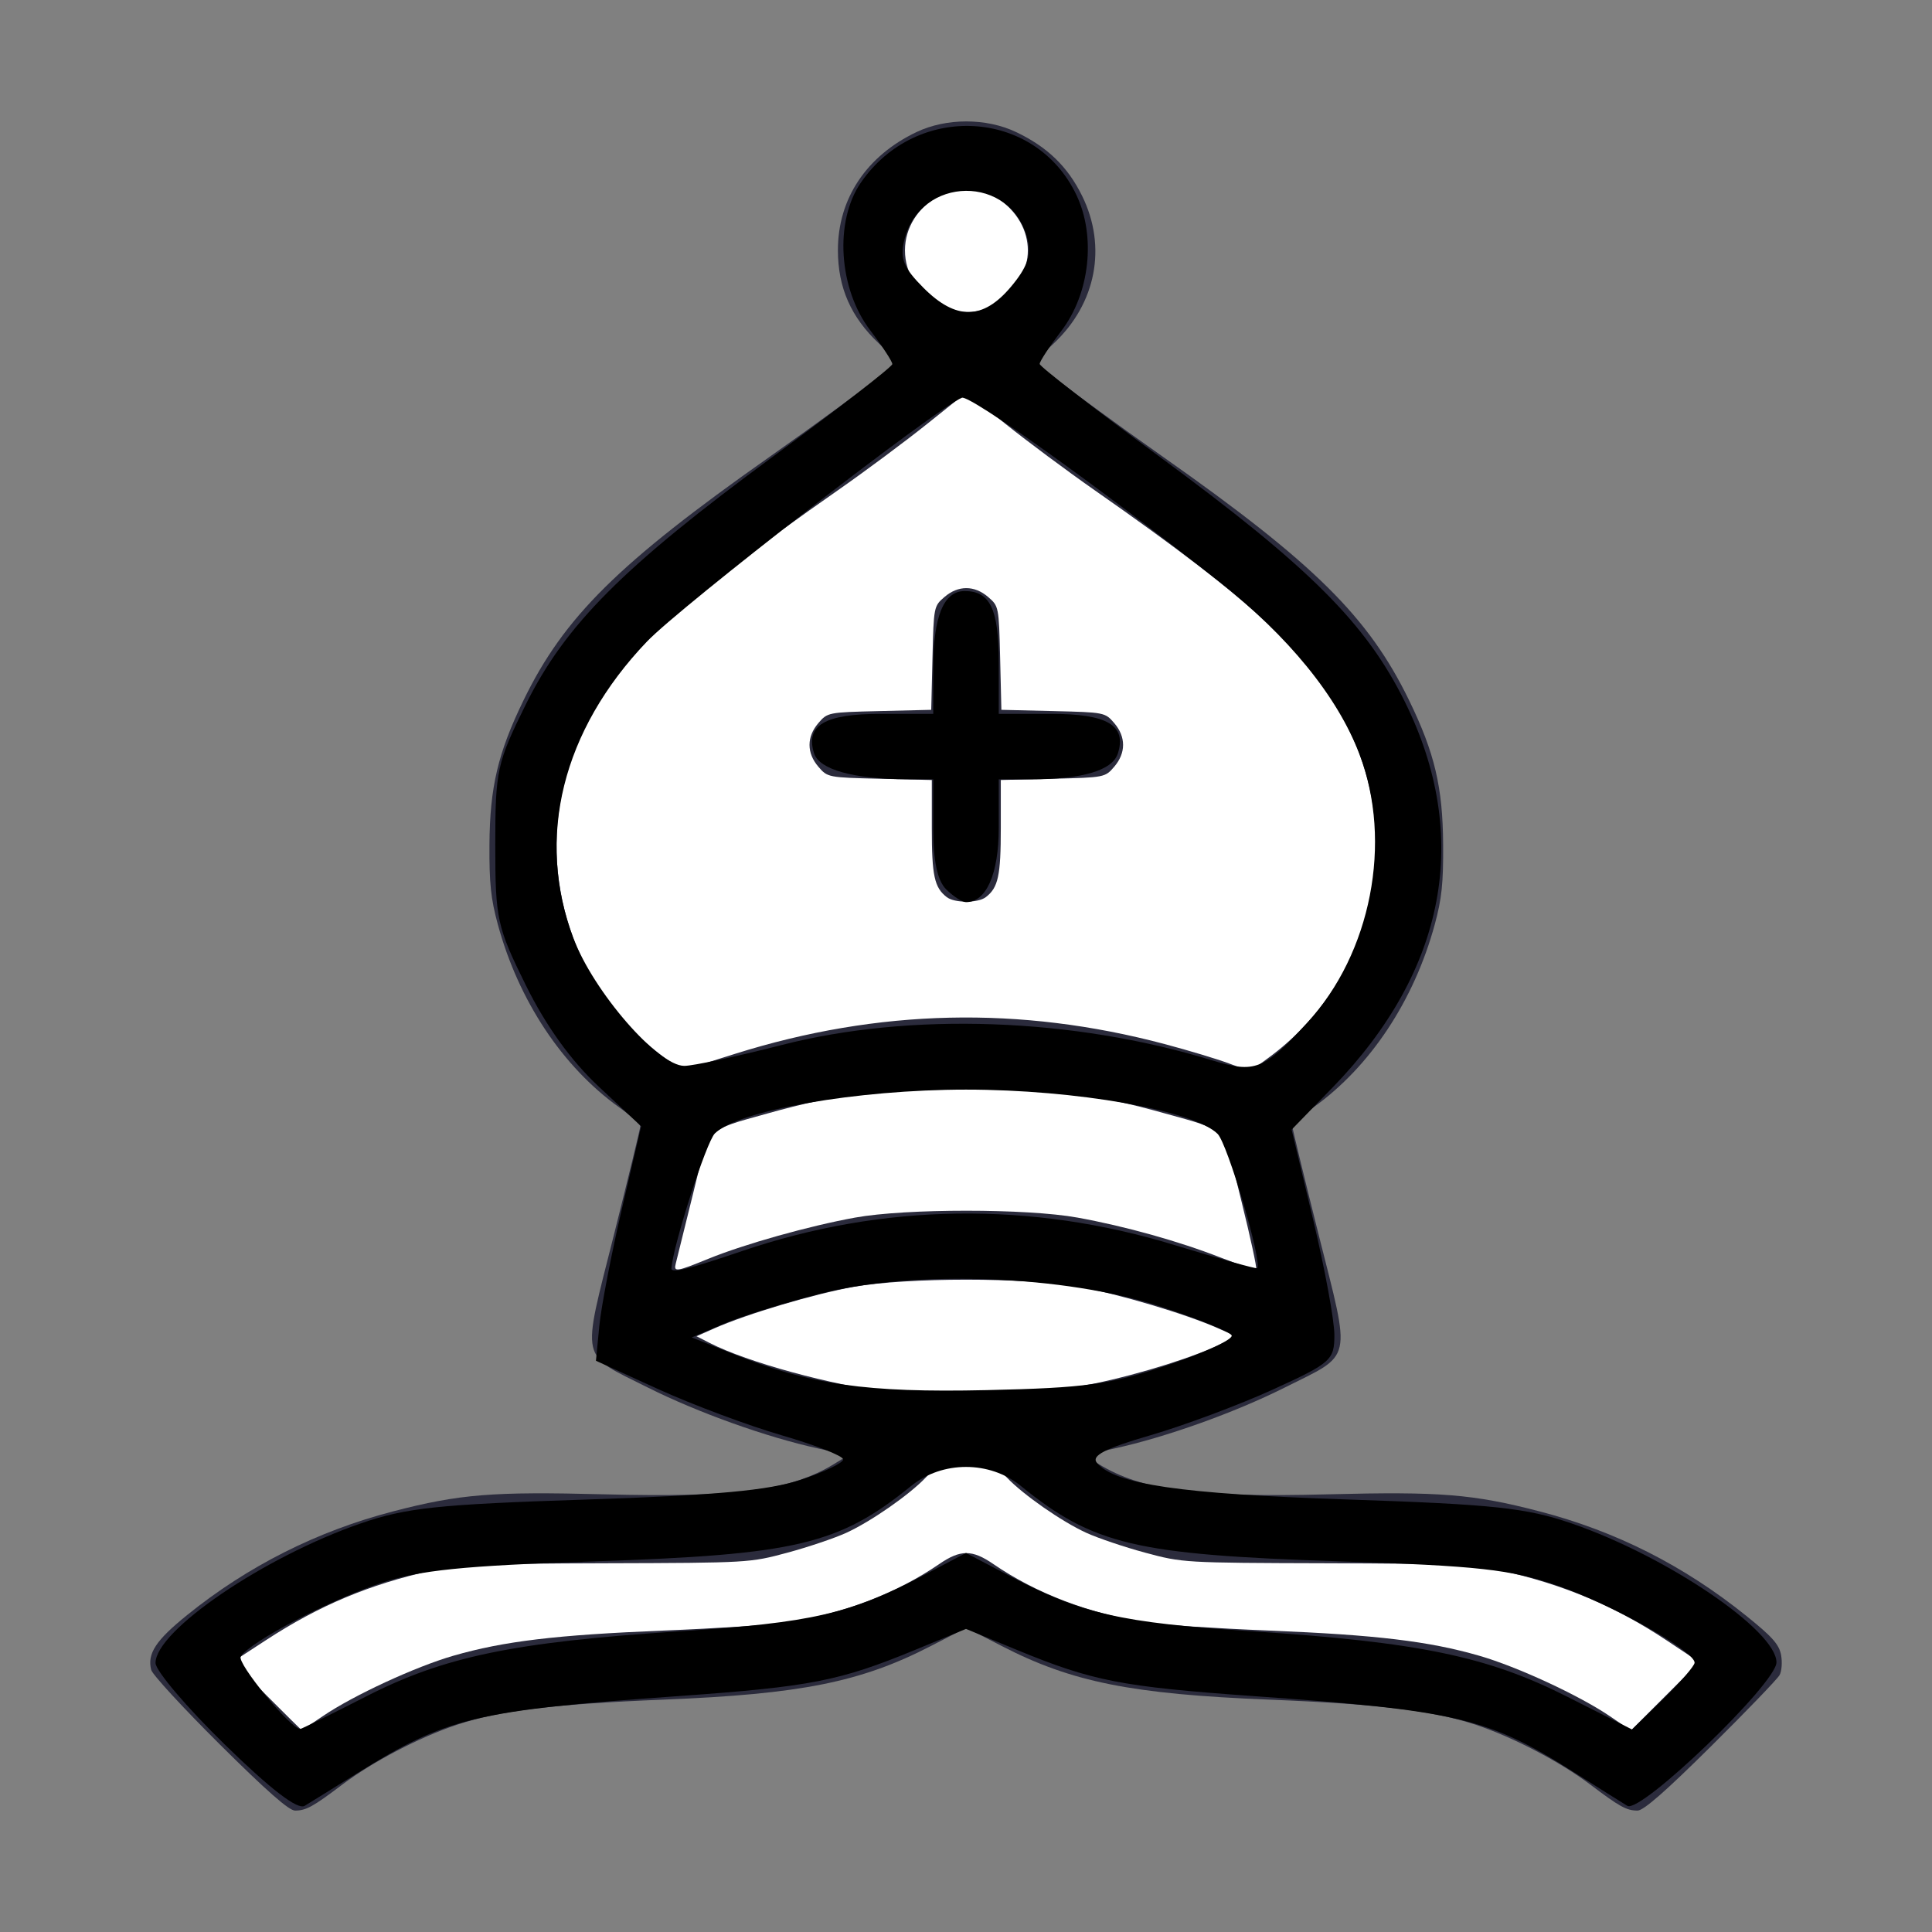 <?xml version="1.0" encoding="UTF-8" standalone="no"?>
<!-- Created with Inkscape (http://www.inkscape.org/) -->

<svg
   xmlns:dc="http://purl.org/dc/elements/1.1/"
   xmlns:cc="http://creativecommons.org/ns#"
   xmlns:rdf="http://www.w3.org/1999/02/22-rdf-syntax-ns#"
   xmlns:svg="http://www.w3.org/2000/svg"
   xmlns="http://www.w3.org/2000/svg"
   xmlns:sodipodi="http://sodipodi.sourceforge.net/DTD/sodipodi-0.dtd"
   xmlns:inkscape="http://www.inkscape.org/namespaces/inkscape"
   version="1.0"
   width="504"
   height="504"
   id="svg2"
   inkscape:version="0.47 r22583"
   sodipodi:docname="wb.svg">
  <rect width="100%" height="100%" fill="#808080" stroke="none"/>
  <sodipodi:namedview
     pagecolor="#ffffff"
     bordercolor="#666666"
     borderopacity="1"
     objecttolerance="10"
     gridtolerance="10"
     guidetolerance="10"
     inkscape:pageopacity="0"
     inkscape:pageshadow="2"
     inkscape:window-width="1365"
     inkscape:window-height="878"
     id="namedview12"
     showgrid="false"
     inkscape:zoom="0.46825397"
     inkscape:cx="252"
     inkscape:cy="252"
     inkscape:window-x="-8"
     inkscape:window-y="-8"
     inkscape:window-maximized="1"
     inkscape:current-layer="svg2" />
  <defs
     id="defs4">
    <inkscape:perspective
       sodipodi:type="inkscape:persp3d"
       inkscape:vp_x="0 : 252 : 1"
       inkscape:vp_y="0 : 1000 : 0"
       inkscape:vp_z="504 : 252 : 1"
       inkscape:persp3d-origin="252 : 168 : 1"
       id="perspective16" />
  </defs>
  <g
     transform="translate(-67.115,-584.714)"
     id="layer1">
    <path
       d="M 57.352,455.074 C 47.806,445.587 39.745,436.831 39.439,435.617 C 38.373,431.385 40.645,427.917 48.798,421.333 C 64.659,408.522 82.762,399.41 102.579,394.262 C 119.895,389.763 128.488,389.069 157.579,389.82 C 191.853,390.704 206.273,388.815 217.479,381.973 L 221.38,379.592 L 213.479,377.873 C 200.091,374.96 182.079,368.521 169.036,361.984 C 151.061,352.975 151.687,355.794 160.173,322.063 C 163.941,307.082 167.027,294.374 167.03,293.824 C 167.033,293.274 164.541,291.037 161.493,288.853 C 146.703,278.256 135.271,261.016 129.869,241.161 C 128.043,234.45 127.617,230.386 127.684,220.324 C 127.783,205.342 129.893,196.411 136.58,182.664 C 147.122,160.992 161.277,146.977 200.579,119.299 C 213.999,109.847 225.055,101.724 232.826,95.606 C 234.166,94.552 233.689,93.745 229.284,89.606 C 221.994,82.758 218.594,75.033 218.585,65.303 C 218.573,51.858 225.996,40.685 239.079,34.456 C 246.865,30.749 257.293,30.749 265.079,34.456 C 273.229,38.337 278.528,43.461 282.287,51.095 C 288.82,64.367 285.969,79.183 274.874,89.606 C 270.468,93.745 269.992,94.552 271.331,95.606 C 279.102,101.724 290.158,109.847 303.579,119.299 C 342.88,146.977 357.035,160.992 367.577,182.664 C 374.264,196.411 376.374,205.342 376.474,220.324 C 376.541,230.386 376.114,234.45 374.288,241.161 C 368.886,261.016 357.454,278.256 342.665,288.853 C 339.616,291.037 337.124,293.274 337.127,293.824 C 337.13,294.374 340.216,307.082 343.985,322.063 C 352.47,355.794 353.096,352.975 335.121,361.984 C 322.078,368.521 304.067,374.96 290.678,377.873 L 282.778,379.592 L 286.678,381.973 C 297.884,388.815 312.305,390.704 346.579,389.82 C 375.669,389.069 384.262,389.763 401.579,394.262 C 421.528,399.445 439.214,408.38 455.565,421.539 C 462.35,426.999 464.11,428.977 464.624,431.715 C 464.975,433.584 464.804,435.949 464.245,436.969 C 463.686,437.989 455.628,446.362 446.337,455.574 C 434.543,467.269 428.767,472.324 427.196,472.324 C 424.319,472.324 422.528,471.34 414.851,465.537 C 406.982,459.59 394.797,453.22 385.065,449.965 C 374.034,446.277 359.645,444.523 331.079,443.383 C 295.271,441.955 279.592,438.814 261.376,429.422 L 252.079,424.628 L 242.782,429.422 C 224.565,438.814 208.886,441.955 173.079,443.383 C 144.512,444.523 130.123,446.277 119.093,449.965 C 109.36,453.22 97.175,459.59 89.307,465.537 C 81.628,471.341 79.838,472.324 76.959,472.324 C 75.382,472.324 69.51,467.158 57.352,455.074 L 57.352,455.074 z"
       transform="translate(67.115,584.714)"
       id="path2437"
       style="fill:#2B2B3C" />
    <path
       d="M 191.813,274.891 C 229.145,263.185 266.089,262.352 303.823,272.364 C 310.007,274.005 317.55,276.277 320.585,277.412 L 326.103,279.477 L 330.908,275.949 C 357.563,256.383 366.501,220.504 352.122,190.796 C 342.727,171.387 328.26,157.717 285.475,127.824 C 278.39,122.874 267.978,115.129 262.336,110.613 L 252.079,102.401 L 241.821,110.613 C 236.18,115.129 225.767,122.874 218.682,127.824 C 175.897,157.717 161.43,171.387 152.035,190.796 C 139.899,215.869 144.124,245.69 162.745,266.397 C 168.255,272.523 177.326,279.467 179.079,278.899 C 179.904,278.632 185.634,276.829 191.813,274.891 z"
       transform="translate(67.115,584.714)"
       id="path2612"
       style="fill:#ffffff" />
    <path
       d="M 184.81,328.37 C 194.204,324.542 211.107,319.799 223.079,317.631 C 236.287,315.239 267.88,315.24 281.079,317.633 C 293.532,319.89 307.463,323.779 318.408,328.052 C 323.264,329.948 327.439,331.297 327.686,331.05 C 327.933,330.803 326.21,322.842 323.857,313.36 C 318.906,293.406 320.377,295.087 303.78,290.426 C 285.85,285.392 273.792,283.86 252.079,283.86 C 230.366,283.86 218.308,285.392 200.378,290.426 C 183.847,295.068 185.182,293.61 180.657,311.975 C 178.51,320.692 176.548,328.612 176.299,329.574 C 175.694,331.907 176.365,331.812 184.81,328.37 L 184.81,328.37 z"
       transform="translate(67.115,584.714)"
       id="path2610"
       style="fill:#ffffff" />
    <path
       d="M 285.691,360.882 C 297.672,358.392 312.358,353.749 319.019,350.344 L 322.459,348.586 L 317.717,346.488 C 309.304,342.767 291.845,337.563 281.579,335.717 C 267.613,333.205 236.545,333.205 222.579,335.717 C 212.312,337.563 194.854,342.767 186.44,346.488 L 181.699,348.586 L 185.139,350.344 C 194.983,355.376 216.715,361.31 232.725,363.337 C 245.32,364.932 272.194,363.686 285.691,360.882 L 285.691,360.882 z"
       transform="translate(67.115,584.714)"
       id="path2608"
       style="fill:#ffffff" />
    <path
       d="M 84.228,447.68 C 92.129,442.299 108.369,434.785 118.268,431.93 C 131.435,428.133 145.037,426.504 173.079,425.366 C 187.104,424.796 201.504,423.863 205.079,423.292 C 220.235,420.87 233.899,415.645 245.001,408.026 C 250.568,404.205 253.589,404.205 259.156,408.026 C 270.258,415.645 283.922,420.87 299.079,423.292 C 302.654,423.863 317.054,424.796 331.079,425.366 C 359.12,426.504 372.722,428.133 385.89,431.93 C 395.828,434.796 412.035,442.304 420.014,447.738 L 425.45,451.439 L 434.372,442.517 L 443.294,433.595 L 434.82,427.956 C 421.401,419.027 408.018,413.378 391.579,409.702 C 384.729,408.17 378.186,407.897 346.079,407.805 C 308.821,407.698 308.515,407.68 298.752,405.049 C 293.347,403.592 286.427,401.257 283.375,399.86 C 276.956,396.921 266.892,389.915 262.642,385.426 C 259.857,382.485 259.309,382.324 252.079,382.324 C 244.848,382.324 244.301,382.485 241.516,385.426 C 237.265,389.915 227.201,396.921 220.782,399.86 C 217.73,401.257 210.81,403.592 205.406,405.049 C 195.642,407.68 195.336,407.698 158.079,407.805 C 125.971,407.897 119.428,408.17 112.579,409.702 C 96.275,413.347 83.278,418.809 69.437,427.831 L 60.774,433.478 L 69.655,442.401 C 74.54,447.309 78.614,451.324 78.707,451.324 C 78.801,451.324 81.285,449.684 84.228,447.68 z"
       transform="translate(67.115,584.714)"
       id="path2606"
       style="fill:#ffffff" />
    <path
       d="M 260.157,79.05 C 270.797,71.88 270.797,58.768 260.157,51.598 C 250.344,44.985 236.079,53.118 236.079,65.324 C 236.079,77.531 250.344,85.663 260.157,79.05 L 260.157,79.05 z"
       transform="translate(67.115,584.714)"
       id="path2616"
       style="fill:#ffffff" />
    <path
       d="M 246.992,234.042 C 243.746,231.55 243.079,228.468 243.079,215.967 L 243.079,203.479 L 229.49,203.152 C 216.013,202.827 215.881,202.801 213.49,200.019 C 210.409,196.433 210.409,192.215 213.49,188.63 C 215.879,185.849 216.02,185.821 229.414,185.498 L 242.927,185.172 L 243.253,171.659 C 243.576,158.266 243.603,158.125 246.384,155.735 C 249.97,152.654 254.188,152.654 257.773,155.735 C 260.554,158.125 260.582,158.266 260.905,171.659 L 261.231,185.172 L 274.744,185.498 C 288.137,185.821 288.278,185.849 290.668,188.63 C 293.748,192.215 293.748,196.433 290.668,200.019 C 288.277,202.801 288.144,202.827 274.668,203.152 L 261.079,203.479 L 261.079,215.967 C 261.079,228.468 260.411,231.55 257.165,234.042 C 255.119,235.613 249.038,235.613 246.992,234.042 L 246.992,234.042 z"
       transform="translate(67.115,584.714)"
       id="path2614"
       style="fill:#2B2B3C" />
  </g>
  <path
     style="fill:#000000"
     d="m 58.648,455.106 c -9.94,-9.702 -18.072,-19.279 -18.072,-21.283 0,-8.422 28.205,-27.63 53.39,-36.359 11.943,-4.139 20.161,-5.015 58.845,-6.274 33.738,-1.098 47.733,-2.383 56.059,-5.149 6.103,-2.027 11.096,-4.421 11.096,-5.32 0,-0.899 -7.207,-3.729 -16.015,-6.288 -8.808,-2.559 -23.321,-7.983 -32.251,-12.052 l -16.236,-7.399 0.883,-9.099 c 0.485,-5.004 3.138,-18.768 5.895,-30.586 l 5.012,-21.487 -11.068,-10.353 c -7.284,-6.813 -13.789,-15.861 -19.025,-26.46 -7.514,-15.211 -7.957,-17.247 -7.957,-36.611 0,-19.352 0.445,-21.405 7.928,-36.544 10.294,-20.827 25.407,-35.977 64.713,-64.874 17.014,-12.509 30.935,-23.304 30.935,-23.99 0,-0.686 -2.595,-4.65 -5.767,-8.808 -8.268,-10.84 -9.378,-28.444 -2.431,-38.541 14.5,-21.072 45.539,-19.281 56.228,3.245 5.133,10.816 3.489,25.71 -3.908,35.407 -3.125,4.097 -5.682,7.994 -5.682,8.66 0,0.666 13.904,11.433 30.898,23.926 39.554,29.079 54.263,43.756 64.392,64.252 17.352,35.11 10.793,70.039 -18.889,100.585 l -10.677,10.988 5.579,23.332 c 3.068,12.832 5.579,26.442 5.579,30.244 0,6.529 -0.887,7.316 -16.019,14.212 -8.811,4.015 -23.222,9.393 -32.024,11.951 -11.785,3.424 -15.451,5.318 -13.905,7.182 4.647,5.599 21.74,8.104 65.152,9.549 38.353,1.276 46.858,2.184 58.729,6.27 24.832,8.546 53.39,27.926 53.39,36.23 0,5.459 -35.405,39.53 -38.894,37.429 -1.513,-0.911 -7.732,-4.823 -13.822,-8.694 -22.41,-14.246 -30.429,-16.152 -83.956,-19.955 -34.188,-2.429 -41.794,-3.916 -61.405,-12.005 L 252,424.93 l -13.347,5.505 c -19.611,8.089 -27.216,9.576 -61.405,12.005 -53.43,3.796 -60.682,5.544 -84.349,20.325 -5.873,3.668 -11.916,7.414 -13.428,8.325 -1.83,1.102 -8.799,-4.248 -20.822,-15.983 l 0,0 z m 36.852,-12.554 c 20.409,-10.421 38.429,-14.163 81.873,-17.003 34.442,-2.251 44.455,-4.545 63.415,-14.525 L 252,405.122 l 11.212,5.902 c 18.96,9.981 28.973,12.274 63.415,14.525 43.536,2.845 61.451,6.562 82.185,17.05 l 16.931,8.564 8.163,-7.971 c 4.489,-4.384 8.163,-8.636 8.163,-9.45 0,-3.055 -21.83,-15.329 -35.742,-20.095 -12.426,-4.257 -20.414,-5.145 -57.156,-6.35 -53.034,-1.741 -63.982,-4.342 -82.918,-19.702 -8.084,-6.558 -20.418,-6.558 -28.503,0 -18.923,15.349 -29.882,17.956 -82.918,19.723 -34.11,1.137 -45.292,2.277 -55.525,5.665 -13.315,4.407 -34.145,15.339 -36.505,19.158 -1.058,1.711 13.052,18.897 15.515,18.897 0.312,0 8.045,-3.819 17.185,-8.486 l 0,0 z M 304.815,356.051 c 9.668,-3.259 17.077,-6.735 16.466,-7.725 -0.612,-0.99 -9.003,-4.372 -18.646,-7.516 -24.803,-8.085 -63.835,-9.596 -88.272,-3.417 -9.344,2.363 -20.795,5.918 -25.447,7.899 l -8.458,3.603 10.669,4.259 c 20.298,8.102 34.841,10.186 66.213,9.488 25.955,-0.578 32.217,-1.447 47.476,-6.591 l 0,0 z M 193.552,326.373 c 36.762,-12.503 75.339,-13.047 112.808,-1.59 11.692,3.575 21.42,6.296 21.617,6.047 1.332,-1.685 -7.74,-32.437 -10.335,-35.032 -6.114,-6.114 -37.009,-11.551 -65.642,-11.551 -28.385,0 -59.516,5.425 -65.506,11.415 -2.252,2.252 -10.925,29.213 -11.339,35.248 -0.09,1.319 4.522,0.182 18.396,-4.537 l 0,0 z m 147.455,-59.565 c 16.679,-18.095 22.345,-47.151 13.654,-70.023 -5.733,-15.088 -18.56,-30.831 -36.884,-45.269 -31.06,-24.473 -64.756,-48.545 -66.844,-47.753 -6.102,2.315 -73.415,54.424 -82.197,63.632 -22.067,23.136 -29.011,51.122 -19.178,77.295 5.255,13.988 22.071,33.364 28.955,33.364 2.298,0 13.767,-2.458 25.486,-5.461 33.533,-8.595 75.996,-7.088 112.07,3.979 11.334,3.477 13.524,2.62 24.939,-9.763 z M 263.703,74.835 c 4.222,-5.018 5.341,-8.162 4.37,-12.28 -4.053,-17.182 -28.134,-16.969 -32.216,0.284 -1.104,4.665 -0.095,7.101 5.084,12.28 8.461,8.461 15.478,8.374 22.763,-0.284 z"
     id="path2822" />
  <path
     style="fill:#000000"
     d="m 246.814,231.986 c -2.296,-2.296 -3.356,-7.354 -3.356,-16.017 l 0,-12.661 -6.941,-0.024 c -13.903,-0.047 -22.805,-2.538 -24.144,-6.756 -2.322,-7.316 2.743,-10.306 17.464,-10.306 l 13.62,0 0,-11.886 c 0,-13.501 2.702,-20.148 8.19,-20.148 6.643,0 8.894,4.703 8.894,18.58 l 0,13.454 13.62,0 c 14.73,0 19.787,2.989 17.459,10.321 -1.411,4.446 -9.225,6.764 -22.804,6.764 l -8.275,0 0,12.661 c 0,12.037 -3.235,19.373 -8.542,19.373 -1.007,0 -3.341,-1.51 -5.186,-3.356 z"
     id="path2824" />
</svg>
